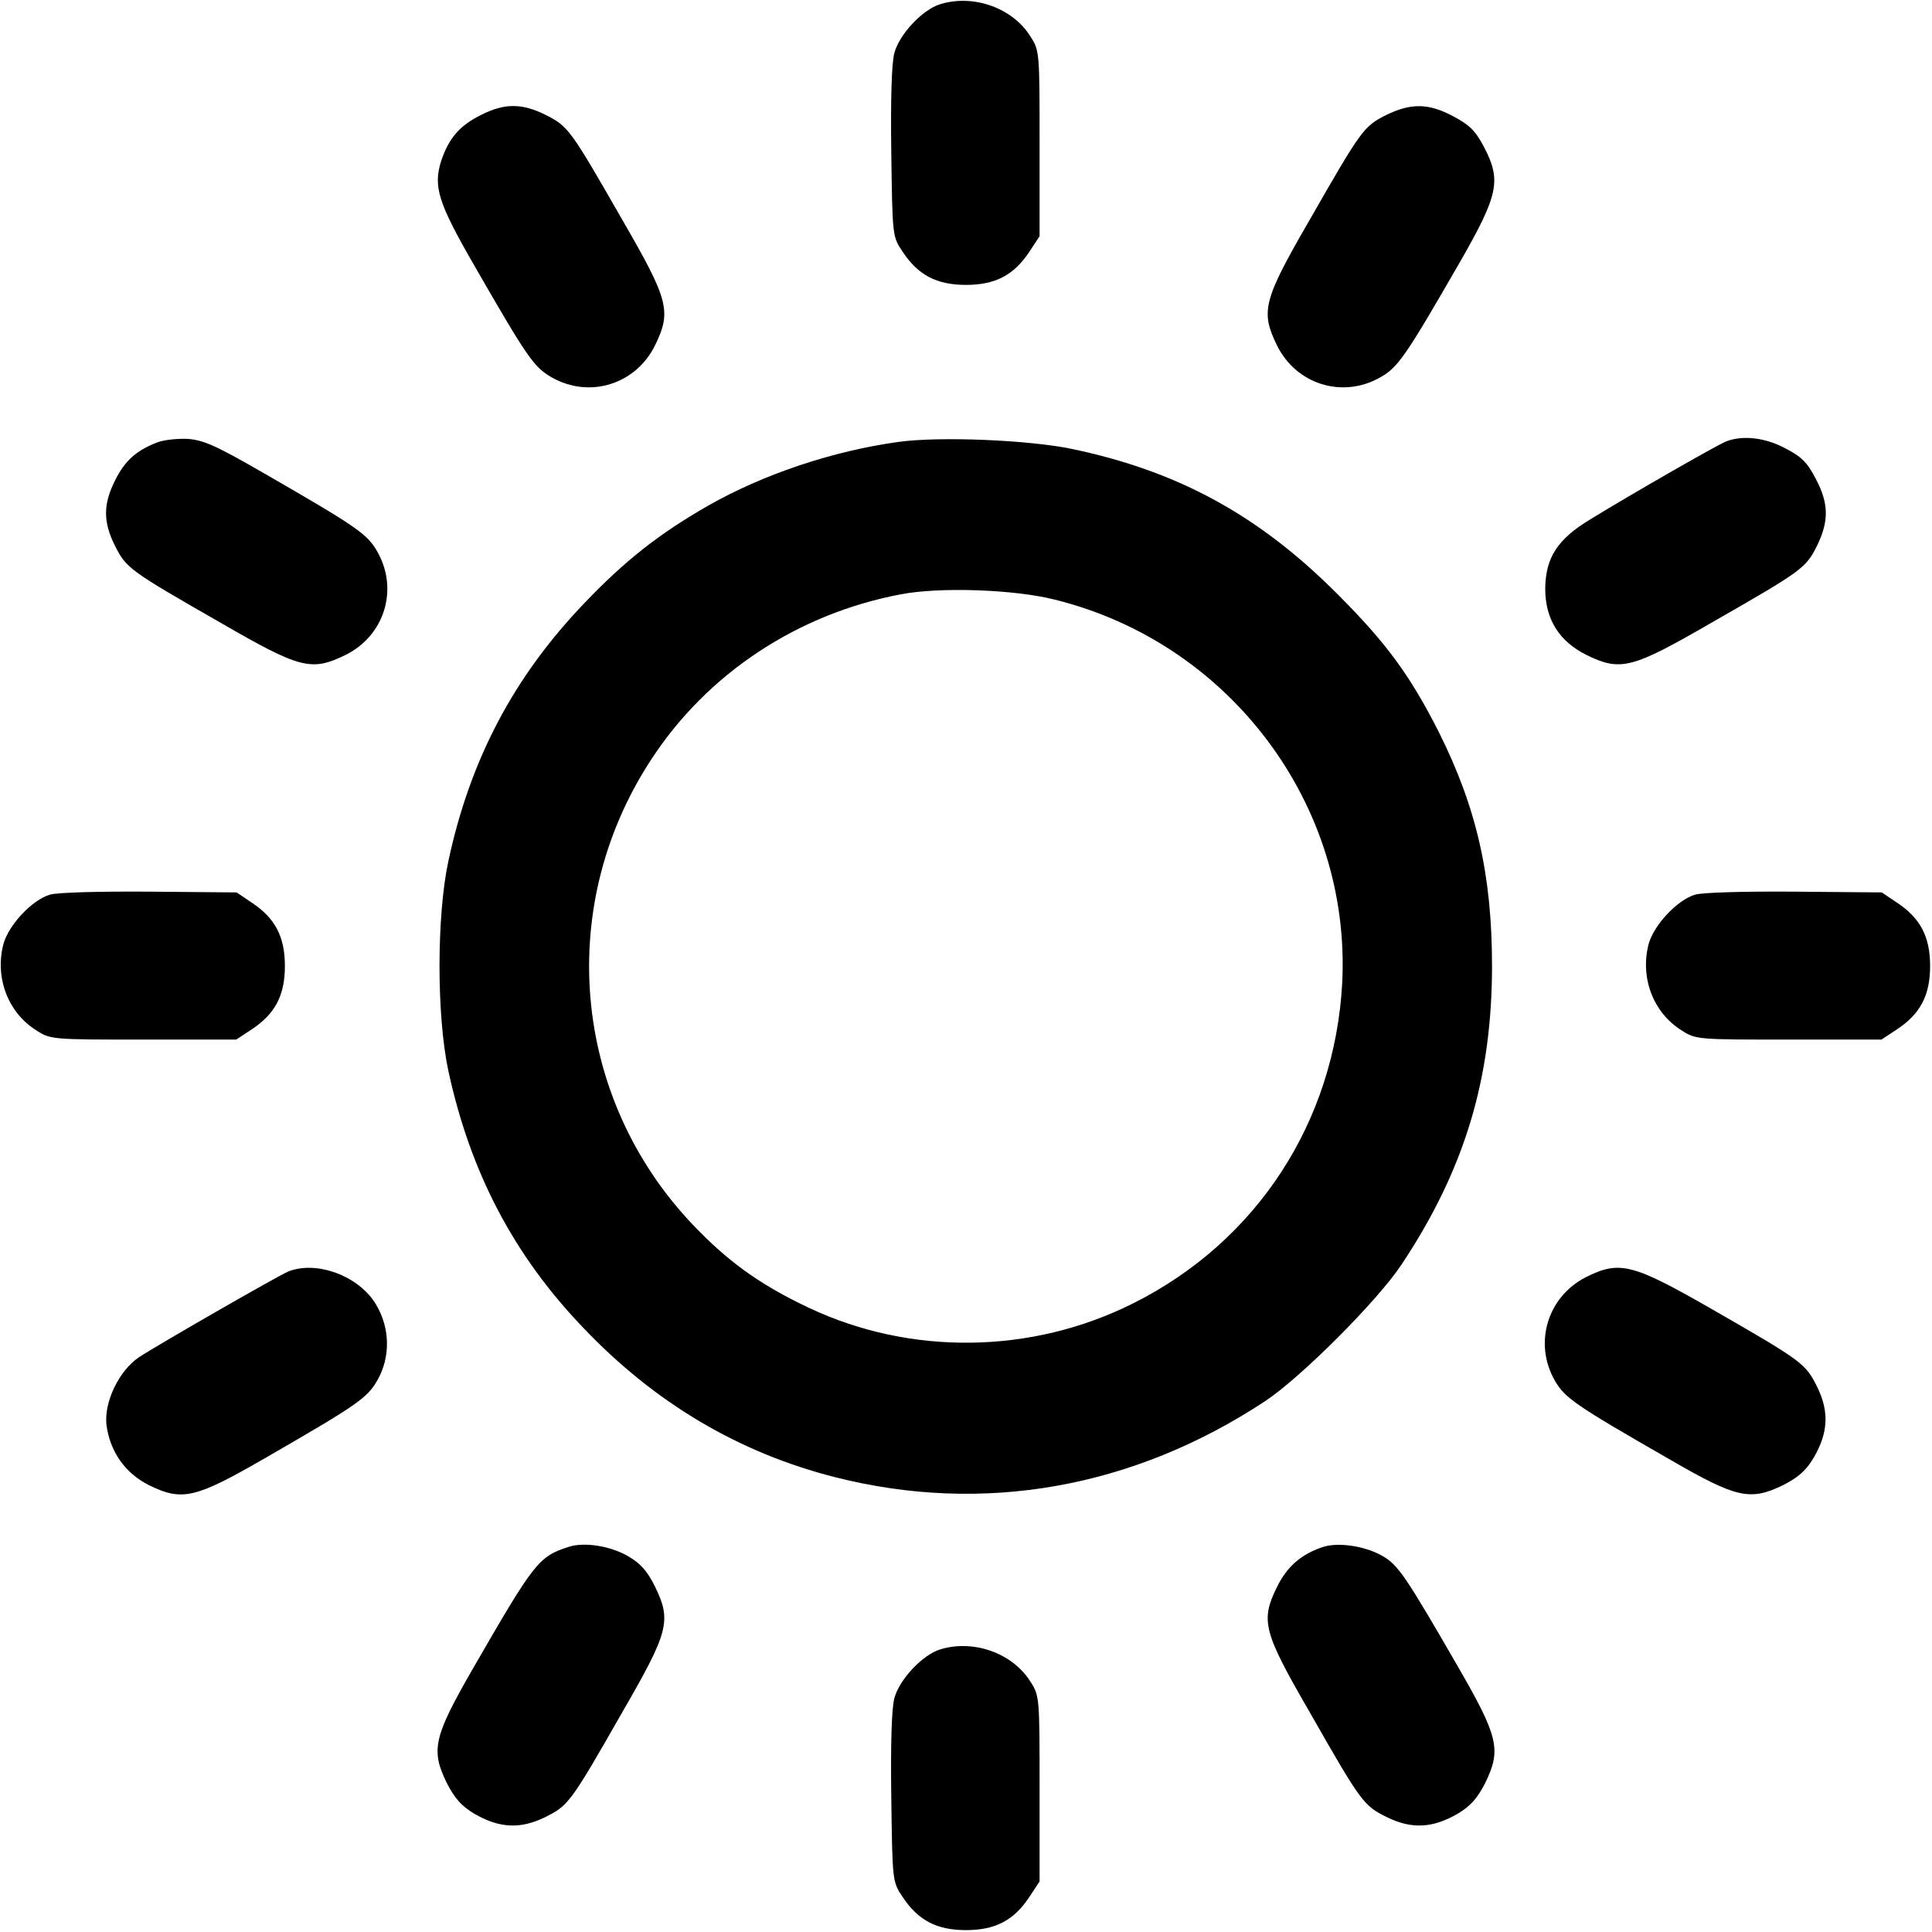 <?xml version="1.0" standalone="no"?>
<!DOCTYPE svg PUBLIC "-//W3C//DTD SVG 20010904//EN"
 "http://www.w3.org/TR/2001/REC-SVG-20010904/DTD/svg10.dtd">
<svg version="1.0" xmlns="http://www.w3.org/2000/svg"
 width="512pt" height="512pt" viewBox="0 0 512 512"
 preserveAspectRatio="xMidYMid meet">

<g transform="translate(0,512) scale(0.1,-0.1)"
fill="#000000" stroke="none">
<path d="M2492 5109 c-47 -14 -109 -80 -122 -130 -7 -26 -10 -121 -8 -263 3
-222 3 -223 30 -263 41 -62 90 -88 168 -88 78 0 127 26 168 88 l27 41 0 245
c0 241 0 247 -24 284 -47 76 -151 113 -239 86z"/>
<path d="M1274 4815 c-56 -28 -84 -61 -104 -119 -23 -70 -9 -113 86 -278 142
-247 159 -271 206 -298 100 -57 223 -19 274 85 44 90 36 120 -86 331 -138 241
-144 249 -203 279 -64 32 -110 32 -173 0z"/>
<path d="M3673 4815 c-59 -30 -65 -38 -203 -279 -122 -211 -130 -241 -86 -331
51 -104 174 -142 274 -85 47 27 65 52 213 309 100 175 108 213 62 301 -23 44
-39 59 -82 82 -66 35 -112 35 -178 3z"/>
<path d="M415 3947 c-55 -22 -84 -48 -110 -100 -32 -64 -32 -110 0 -174 30
-59 38 -65 279 -203 211 -122 241 -130 331 -86 104 51 142 174 85 274 -27 47
-51 64 -299 207 -130 75 -162 89 -205 92 -28 1 -64 -3 -81 -10z"/>
<path d="M2382 3949 c-175 -24 -360 -86 -507 -170 -129 -74 -219 -145 -326
-257 -187 -195 -303 -414 -361 -685 -31 -146 -31 -408 0 -554 58 -269 173
-489 357 -681 190 -200 413 -332 669 -397 392 -99 789 -29 1139 202 94 62 299
267 362 363 166 250 239 491 239 790 0 241 -41 420 -141 620 -76 150 -139 236
-268 365 -208 209 -422 326 -703 385 -114 24 -350 34 -460 19z m413 -418 c465
-115 786 -544 762 -1016 -20 -368 -226 -685 -554 -849 -269 -135 -590 -139
-859 -12 -121 57 -204 115 -289 201 -336 335 -390 853 -130 1251 149 229 388
387 662 439 104 20 301 13 408 -14z"/>
<path d="M4574 3950 c-25 -10 -255 -142 -359 -206 -88 -53 -119 -102 -120
-184 0 -81 37 -140 110 -176 90 -44 120 -36 331 86 241 138 249 144 279 203
32 66 32 112 -3 178 -22 43 -38 59 -81 81 -54 29 -114 35 -157 18z"/>
<path d="M132 2749 c-47 -14 -109 -80 -123 -131 -23 -89 12 -182 88 -229 37
-24 43 -24 284 -24 l245 0 41 27 c62 41 88 90 88 168 0 78 -26 127 -88 168
l-40 27 -231 2 c-129 1 -246 -2 -264 -8z"/>
<path d="M4492 2749 c-47 -14 -109 -80 -123 -131 -23 -89 12 -182 88 -229 37
-24 43 -24 284 -24 l245 0 41 27 c62 41 88 90 88 168 0 78 -26 127 -88 168
l-40 27 -231 2 c-129 1 -246 -2 -264 -8z"/>
<path d="M763 1750 c-28 -12 -345 -194 -395 -227 -53 -36 -92 -118 -86 -178 9
-71 49 -129 113 -161 88 -43 122 -35 306 71 248 143 272 160 299 207 35 61 34
138 -3 200 -44 76 -158 119 -234 88z"/>
<path d="M4202 1735 c-101 -52 -138 -174 -82 -273 27 -47 53 -65 309 -212 173
-100 209 -108 296 -66 41 21 61 39 81 72 39 67 42 122 10 188 -31 62 -36 67
-280 207 -211 121 -244 129 -334 84z"/>
<path d="M1508 1021 c-81 -26 -92 -41 -253 -320 -106 -184 -114 -218 -71 -306
21 -41 39 -61 72 -81 67 -39 122 -42 188 -10 62 31 67 36 206 280 122 211 130
241 86 331 -20 41 -39 62 -70 80 -47 28 -117 39 -158 26z"/>
<path d="M3508 1021 c-59 -19 -97 -52 -124 -107 -44 -89 -36 -119 86 -330 139
-244 144 -249 206 -280 66 -32 121 -29 188 10 33 20 51 40 72 81 43 88 35 122
-71 306 -141 244 -160 273 -204 297 -45 25 -113 35 -153 23z"/>
<path d="M2492 749 c-47 -14 -109 -80 -122 -130 -7 -26 -10 -121 -8 -263 3
-222 3 -223 30 -263 41 -62 90 -88 168 -88 78 0 127 26 168 88 l27 41 0 245
c0 241 0 247 -24 284 -47 76 -151 113 -239 86z"/>
</g>
</svg>
